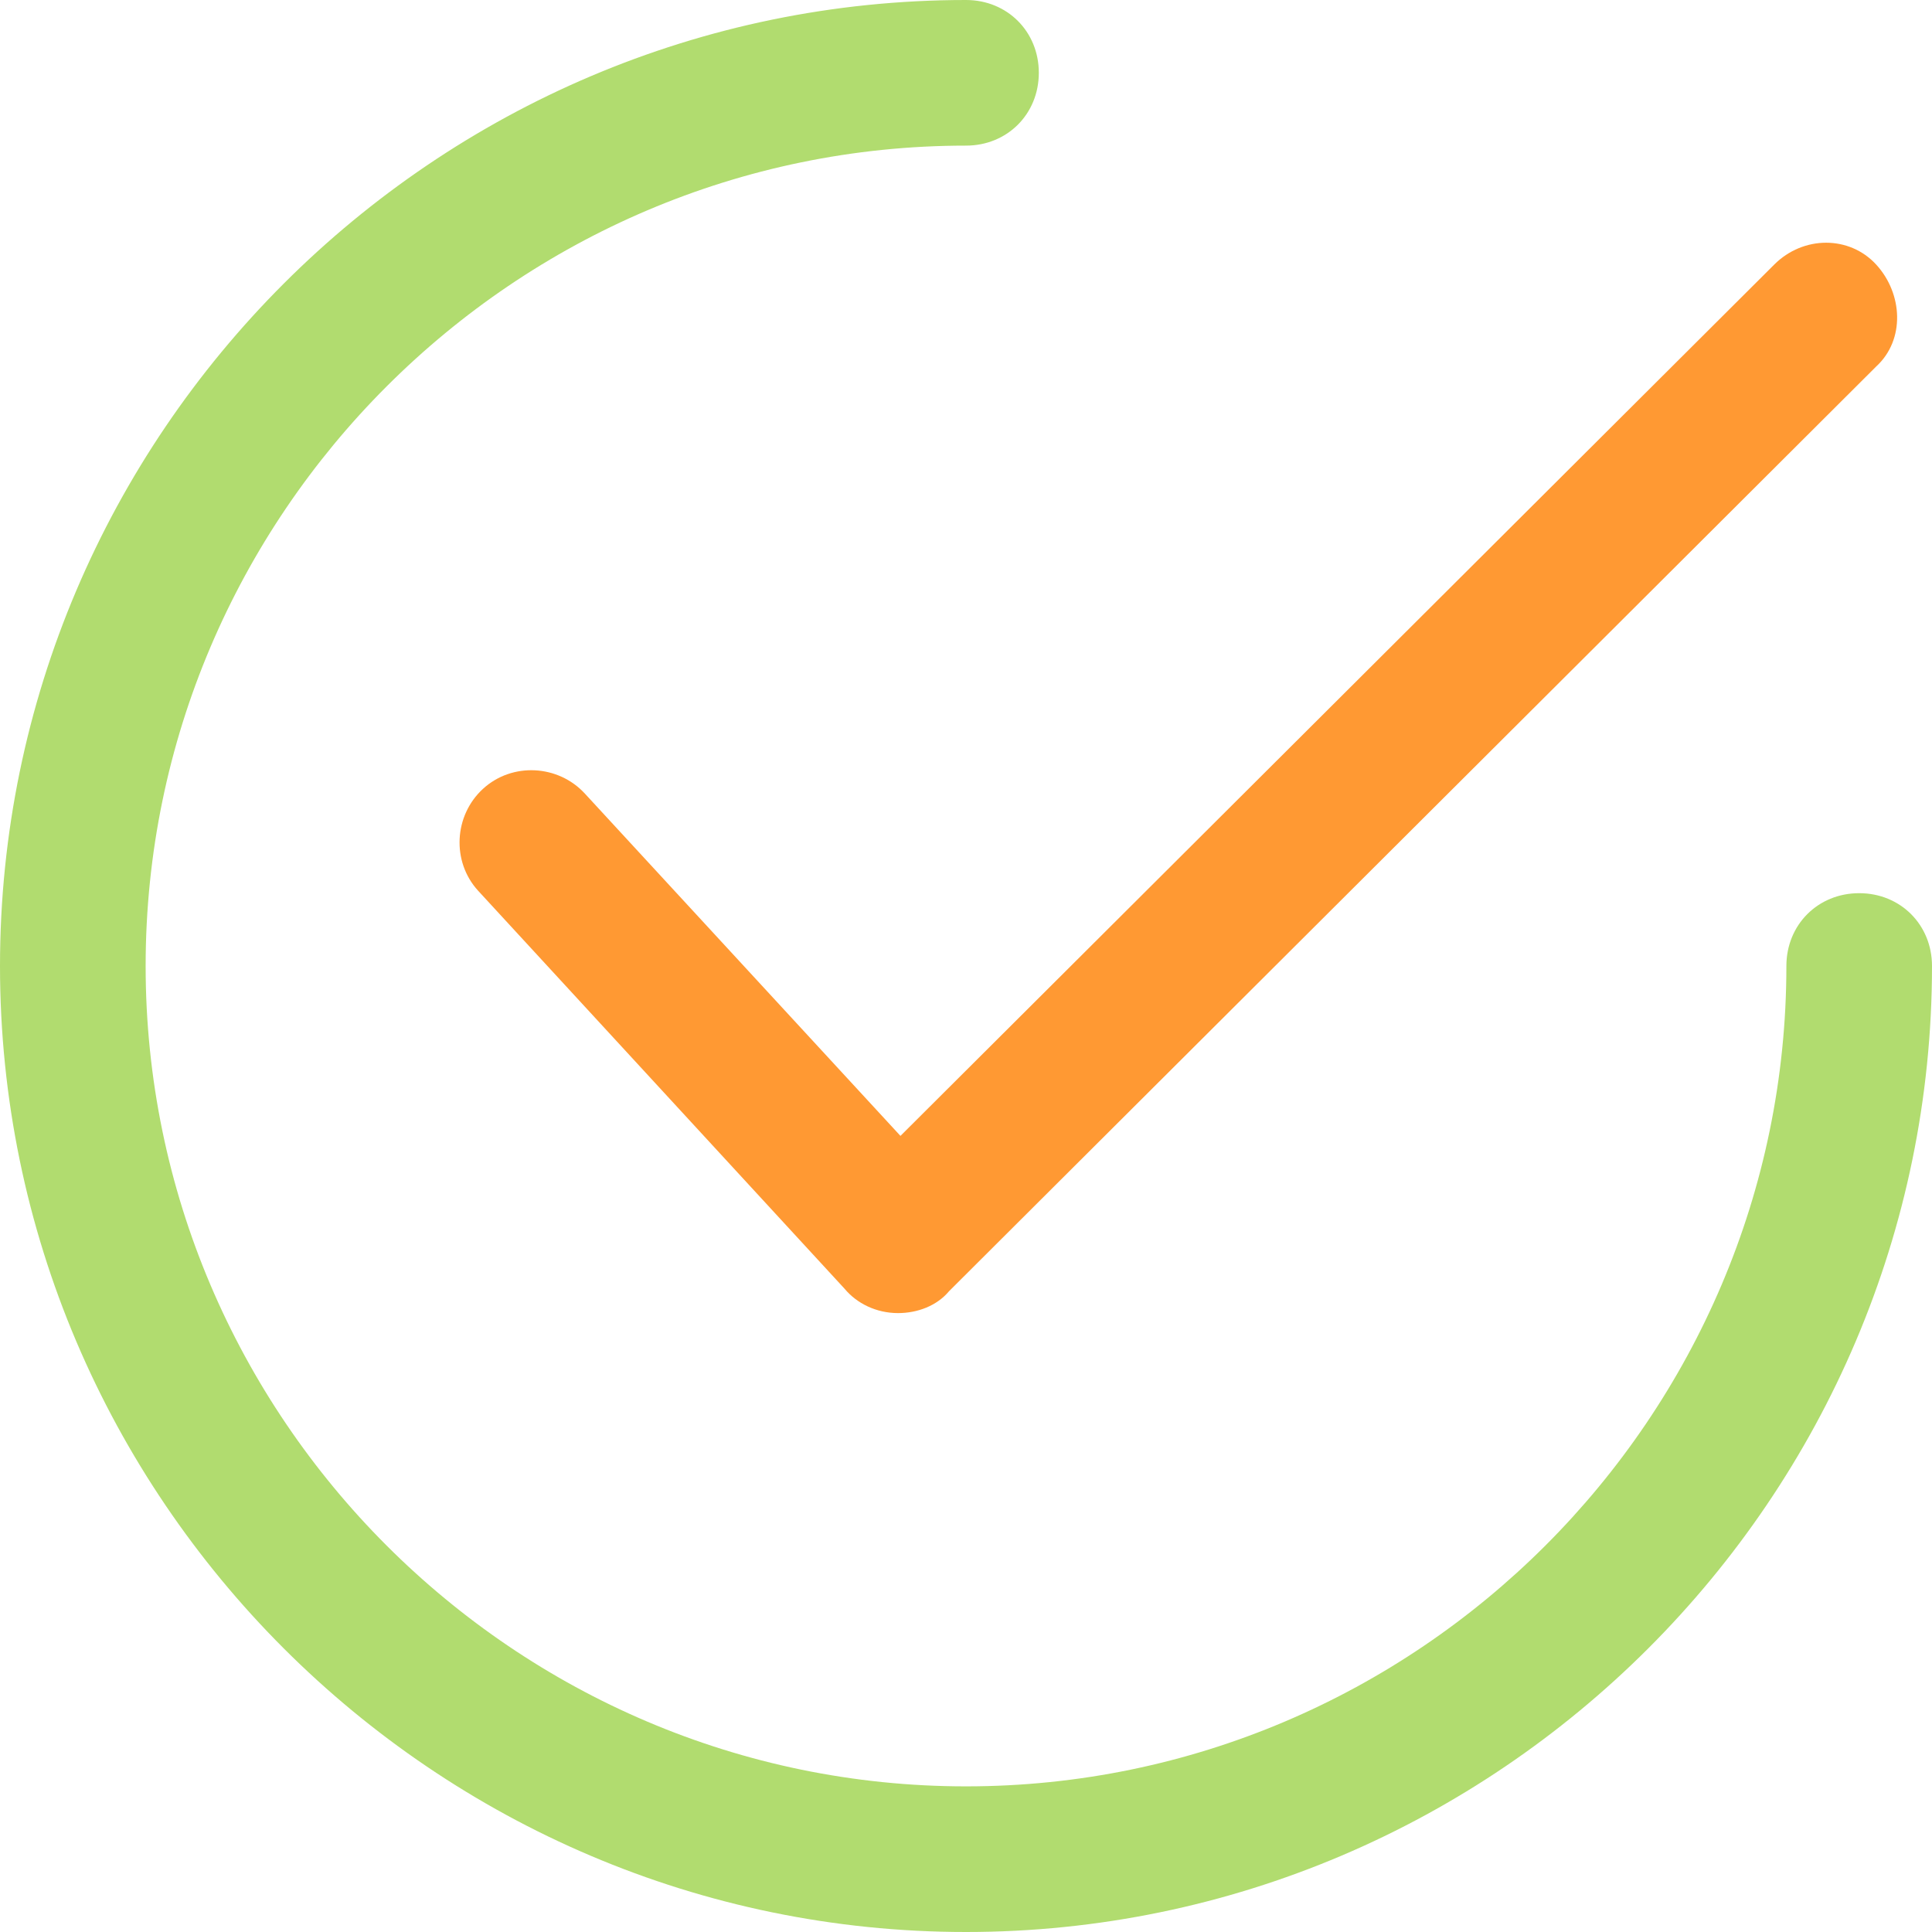 <svg width="81" height="81" viewBox="0 0 81 81" fill="none" xmlns="http://www.w3.org/2000/svg">
<path d="M37.651 55.052C36.735 55.052 35.921 54.645 35.412 54.034L20.047 37.346C18.927 36.124 19.029 34.191 20.25 33.072C21.471 31.952 23.404 32.054 24.524 33.275L37.752 47.623L74.386 11.092C75.607 9.871 77.54 9.871 78.66 11.092C79.779 12.313 79.881 14.246 78.66 15.366L39.788 54.136C39.279 54.746 38.465 55.052 37.651 55.052Z" fill="#f93"/>
<path d="M40.5 81C18.215 81 0 62.785 0 40.5C0 18.215 18.215 0 40.5 0C42.23 0 43.553 1.323 43.553 3.053C43.553 4.782 42.23 6.105 40.5 6.105C21.573 6.105 6.106 21.573 6.106 40.5C6.106 59.427 21.573 74.894 40.5 74.894C59.427 74.894 74.895 59.427 74.895 40.5C74.895 38.77 76.218 37.447 77.947 37.447C79.677 37.447 81 38.77 81 40.5C81 62.785 62.785 81 40.5 81Z" fill="#b1dc6f"/>
</svg>
